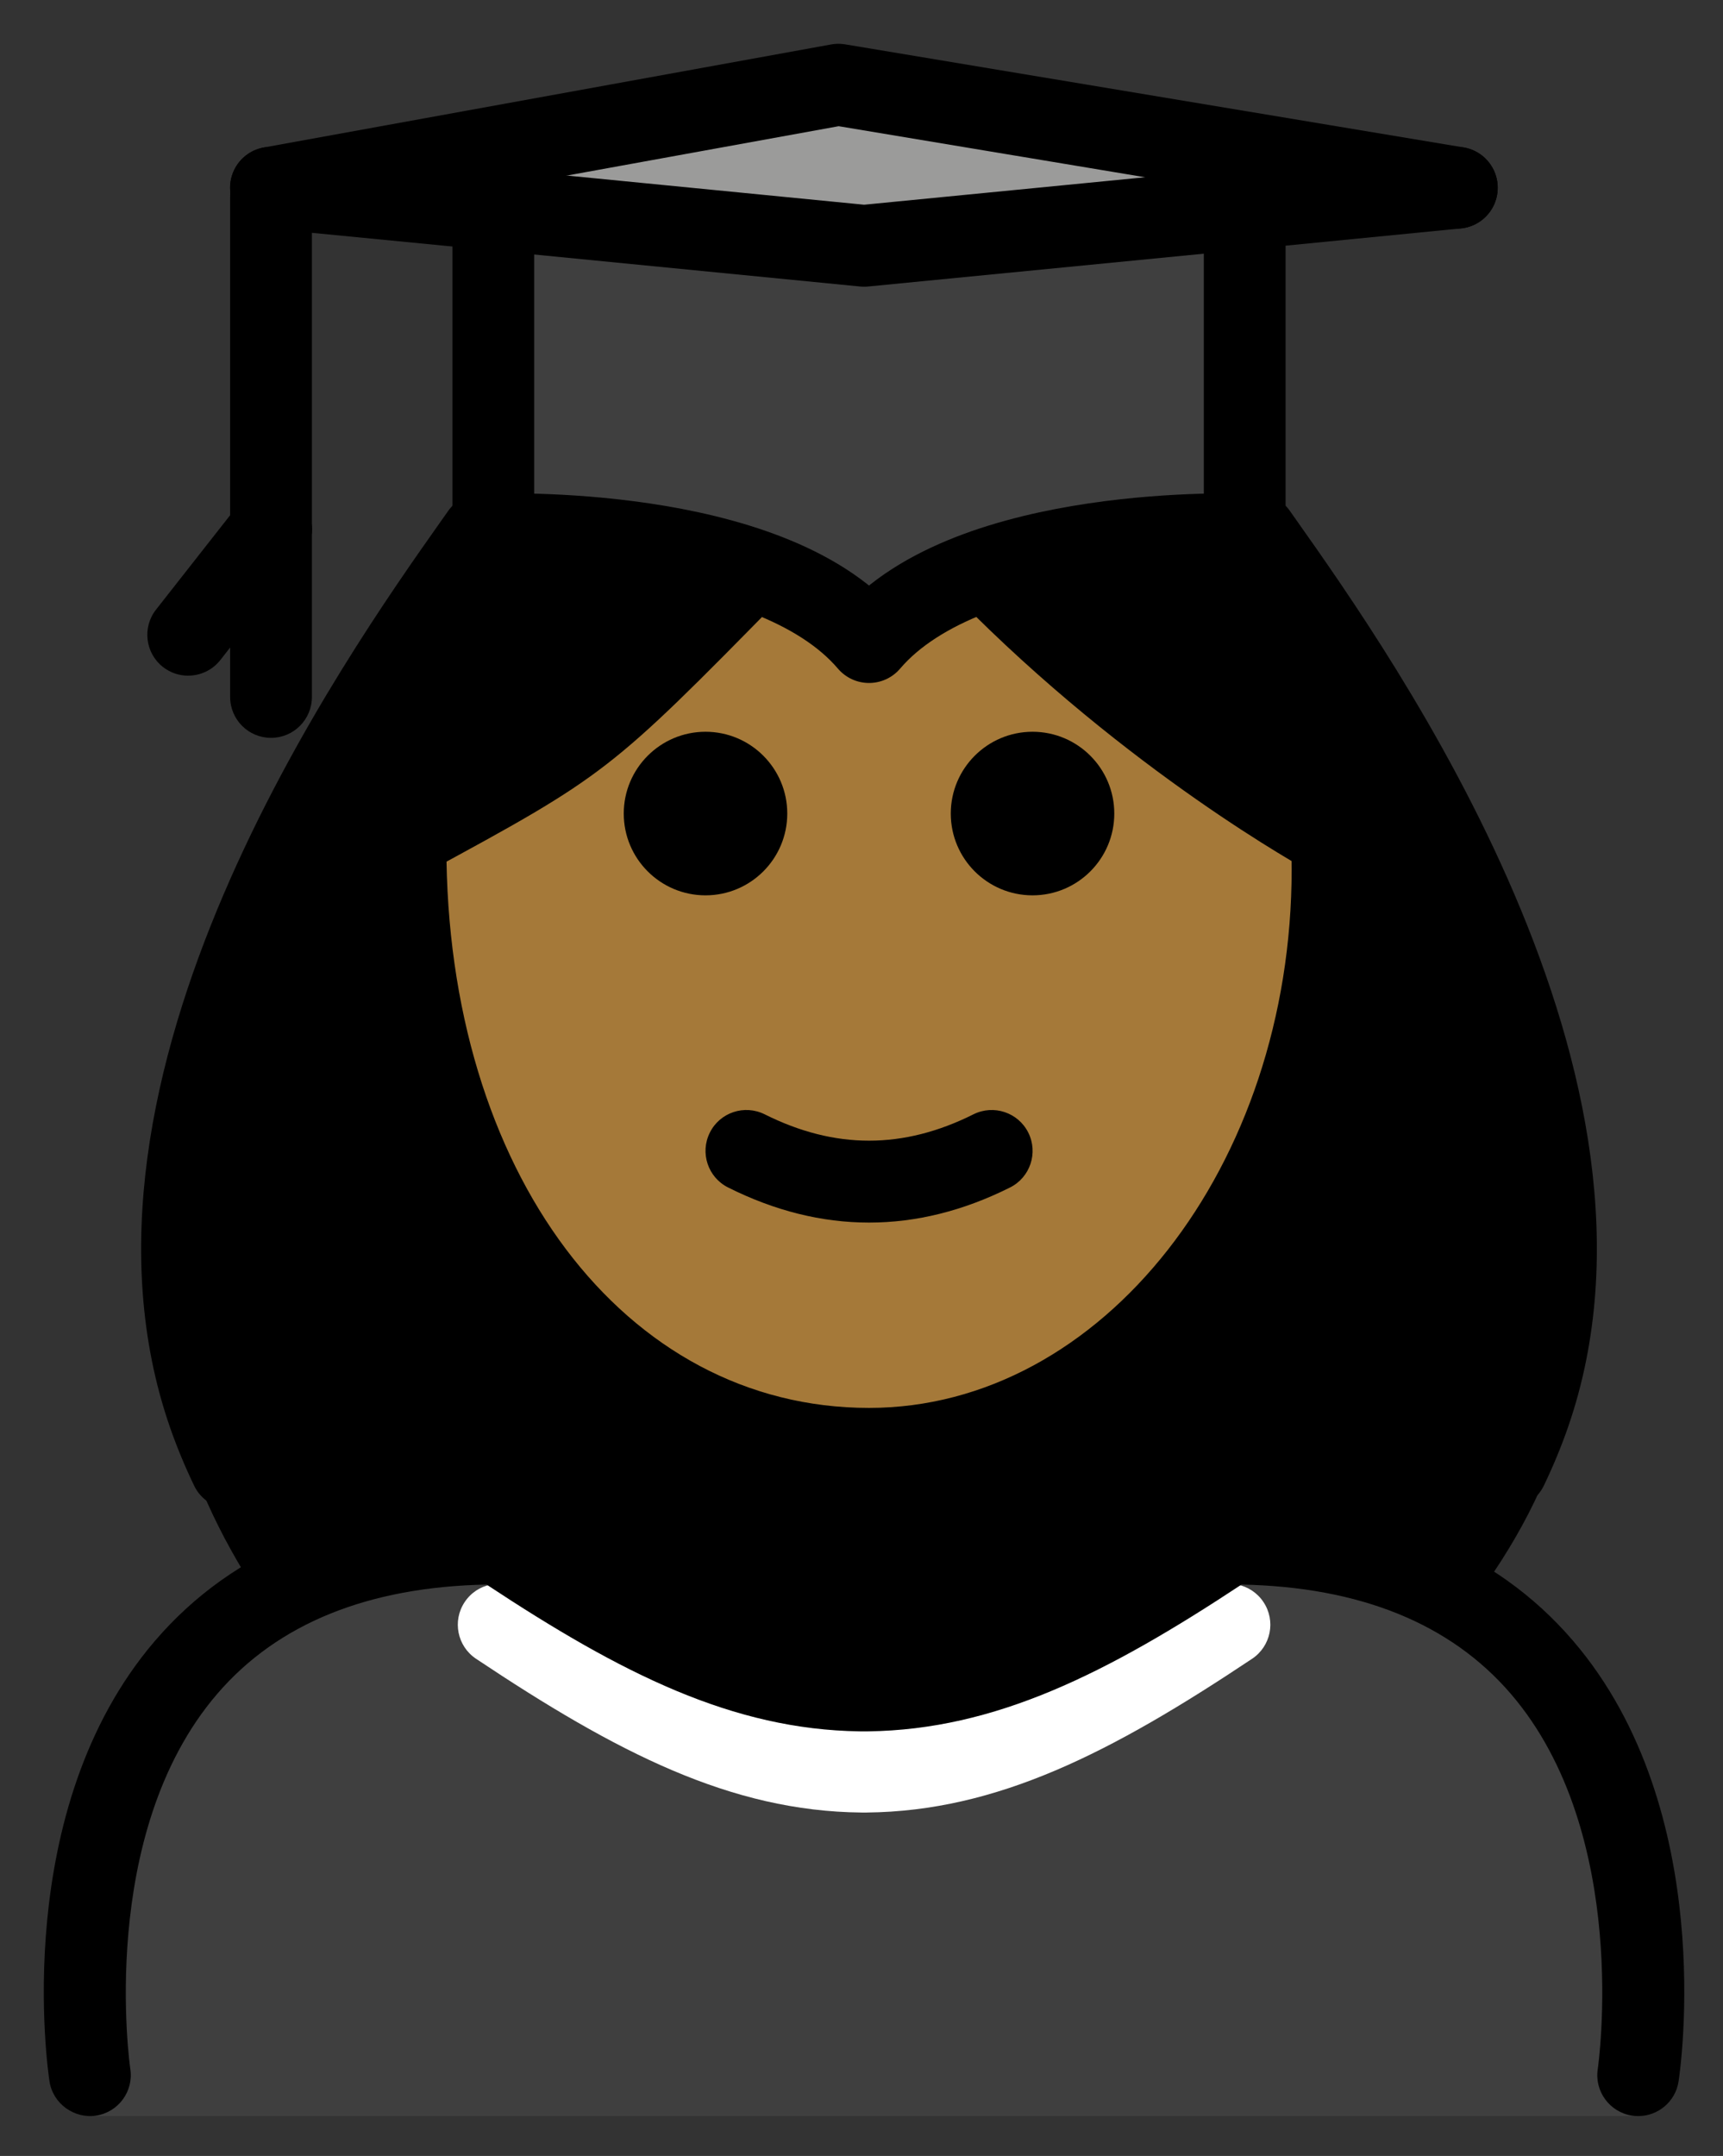 <svg xmlns="http://www.w3.org/2000/svg" role="img" viewBox="14.67 7.17 42.15 52.72"><rect x="14.67" y="7.17" width="42.15" height="52.72" fill="#333333" stroke="none"/><title>1F469-1F3FE-200D-1F393.svg</title><path fill="#3F3F3F" d="M54.849 58.916s2-14-10-14c-3.192 2.128-5.926 3.598-9 3.592h.125c-3.074.006-5.808-1.464-9-3.592-12 0-10 14-10 14"/><path fill="#9B9B9A" d="M45.119 12.271l-9.31.91-9.07-.89-5.44-.53 13.88-2.52 15.13 2.52z"/><path fill="#3F3F3F" d="M45.119 12.271v7.97s-6.72-.27-9.19 2.63c-2.47-2.9-9.19-2.63-9.19-2.63v-7.95l9.07.89 9.31-.91z"/><path fill="#FFF" d="M35.851 51.493h-.108v-.001c-3.197-.031-5.985-1.464-9.428-3.76-.46-.307-.584-.928-.277-1.387.306-.46.925-.584 1.387-.277 3.153 2.103 5.66 3.41 8.383 3.425 2.722-.014 5.229-1.322 8.383-3.425.461-.307 1.081-.183 1.387.277.307.46.183 1.08-.277 1.387-3.443 2.296-6.231 3.728-9.428 3.76v.001h-.021z"/><g><path d="M21.187 46.474c1.426-.952 3.303-1.558 5.788-1.558 3.17 2.113 5.889 3.575 8.938 3.589 3.048-.014 5.768-1.475 8.938-3.589 2.47 0 4.338.599 5.761 1.54 1.121-1.477 1.974-3.057 2.372-4.709 2.05-8.521-5.279-18.391-7.477-21.511-4.174-.365-7.313.58-9.576 2.634-2.445-2.117-5.675-2.803-9.376-2.634-2.199 3.119-9.76 13.023-7.577 21.511.441 1.715 1.224 3.289 2.212 4.726z"/></g><g><path fill="#a57939" d="M47.145 28.892c-6.621-7.115-8.122-9.284-11.216-6.021-3.4-3.4-3.568-.36-11.402 4.6-.039.476-.059.931-.059 1.421 0 7.828 5.076 14.173 11.339 14.173 6.262 0 11.338-6.346 11.338-14.173z"/></g><g><path d="M41.929 27.064c0 1.105-.896 2-2 2s-2-.895-2-2c0-1.103.896-2 2-2s2 .896 2 2m-8 0c0 1.105-.896 2-2 2s-2-.895-2-2c0-1.103.896-2 2-2s2 .896 2 2m2 10.002c-1.152 0-2.304-.286-3.447-.858-.494-.247-.694-.848-.447-1.342.246-.494.846-.694 1.342-.447 1.718.859 3.388.859 5.106 0 .495-.247 1.095-.046 1.342.447.247.494.047 1.095-.447 1.342-1.143.572-2.295.858-3.447.858zM54.746 58.915c-.051 0-.102-.003-.152-.011-.546-.084-.921-.594-.838-1.139.009-.058.827-5.741-2.129-9.178-1.476-1.715-3.689-2.612-6.586-2.669-3.31 2.186-6.028 3.546-9.126 3.589-.021.002-.043.001-.064.001h-.108c-.015 0-.029 0-.044-.001-3.1-.043-5.816-1.403-9.126-3.589-2.897.057-5.11.954-6.586 2.669-2.956 3.437-2.138 9.12-2.129 9.178.083.545-.292 1.055-.838 1.139-.533.08-1.055-.29-1.139-.836-.041-.27-.973-6.633 2.581-10.775 1.923-2.241 4.751-3.377 8.407-3.377.197 0 .391.059.555.168 3.153 2.103 5.66 3.41 8.383 3.425 2.722-.014 5.229-1.322 8.383-3.425.164-.109.357-.168.555-.168 3.656 0 6.484 1.136 8.407 3.377 3.554 4.143 2.622 10.506 2.581 10.775-.076.494-.502.847-.986.847zM21.3 21.113c-.553 0-1-.448-1-1v-8.122c0-.552.447-1 1-1s1 .448 1 1v8.122c0 .552-.447 1-1 1z"/><path d="M19.273 23.693c-.216 0-.434-.07-.617-.213-.434-.341-.51-.97-.168-1.404l2.026-2.58c.341-.433.968-.509 1.404-.169.434.341.51.97.168 1.404l-2.026 2.579c-.197.251-.49.382-.787.382z"/><path d="M21.3 25.213c-.553 0-1-.448-1-1v-4.1c0-.552.447-1 1-1s1 .448 1 1v4.1c0 .552-.447 1-1 1z"/><path d="M20.321 44.066c-.373 0-.731-.209-.902-.567-.226-.47-.424-.948-.589-1.422-2.978-8.564 4.26-18.812 6.639-22.18l.166-.235c.318-.451.942-.56 1.393-.241.451.318.56.942.241 1.394l-.167.237c-2.232 3.16-9.024 12.776-6.384 20.369.141.402.309.811.503 1.214.239.498.029 1.096-.469 1.334-.14.067-.287.099-.432.099zm31.215 0c-.144 0-.292-.031-.432-.099-.498-.238-.708-.836-.469-1.334.193-.403.362-.811.503-1.215 2.641-7.592-4.151-17.208-6.384-20.368l-.167-.237c-.318-.452-.21-1.076.241-1.394.45-.319 1.076-.209 1.394.241l.166.235c2.379 3.368 9.617 13.616 6.639 22.179-.165.475-.363.953-.589 1.423-.172.358-.529.567-.902.567z"/><path d="M24.62 28.628c-.356 0-.701-.188-.882-.52-.264-.485-.091-1.088.395-1.351l.015-.008c4.173-2.264 4.173-2.264 8.157-6.321l1.458 1.37c-4.186 4.262-4.267 4.325-8.661 6.709-.153.083-.318.122-.481.122zm22.627.007c-.161 0-.324-.039-.476-.121-.182-.099-4.499-2.463-8.677-6.717-.387-.394-.381-1.027.014-1.414.393-.387 1.025-.382 1.414.013 3.969 4.042 8.16 6.338 8.202 6.361.485.263.666.87.402 1.356-.181.334-.524.523-.88.523z"/><path d="M35.929 43.598c-7.149 0-12.339-6.62-12.339-15.74 0-.552.447-1 1-1 .553 0 1 .448 1 1 0 7.962 4.348 13.74 10.339 13.74 5.701 0 10.339-5.909 10.339-13.173 0-.249-.006-.498-.017-.745-.024-.552.402-1.019.954-1.044.539-.012 1.018.402 1.044.954.013.277.019.555.019.835 0 8.367-5.535 15.173-12.339 15.173z"/><path fill="none" stroke="#000" stroke-linecap="round" stroke-linejoin="round" stroke-miterlimit="10" stroke-width="2" d="M21.299 11.761l5.44.53 9.07.89 9.31-.91 5.19-.51"/><path fill="none" stroke="#000" stroke-linecap="round" stroke-linejoin="round" stroke-miterlimit="10" stroke-width="2" d="M26.739 11.761v8.48s6.72-.27 9.19 2.63m9.19-11.11v8.48s-6.72-.27-9.19 2.63M50.309 11.761l-15.13-2.52-13.88 2.52"/></g></svg>